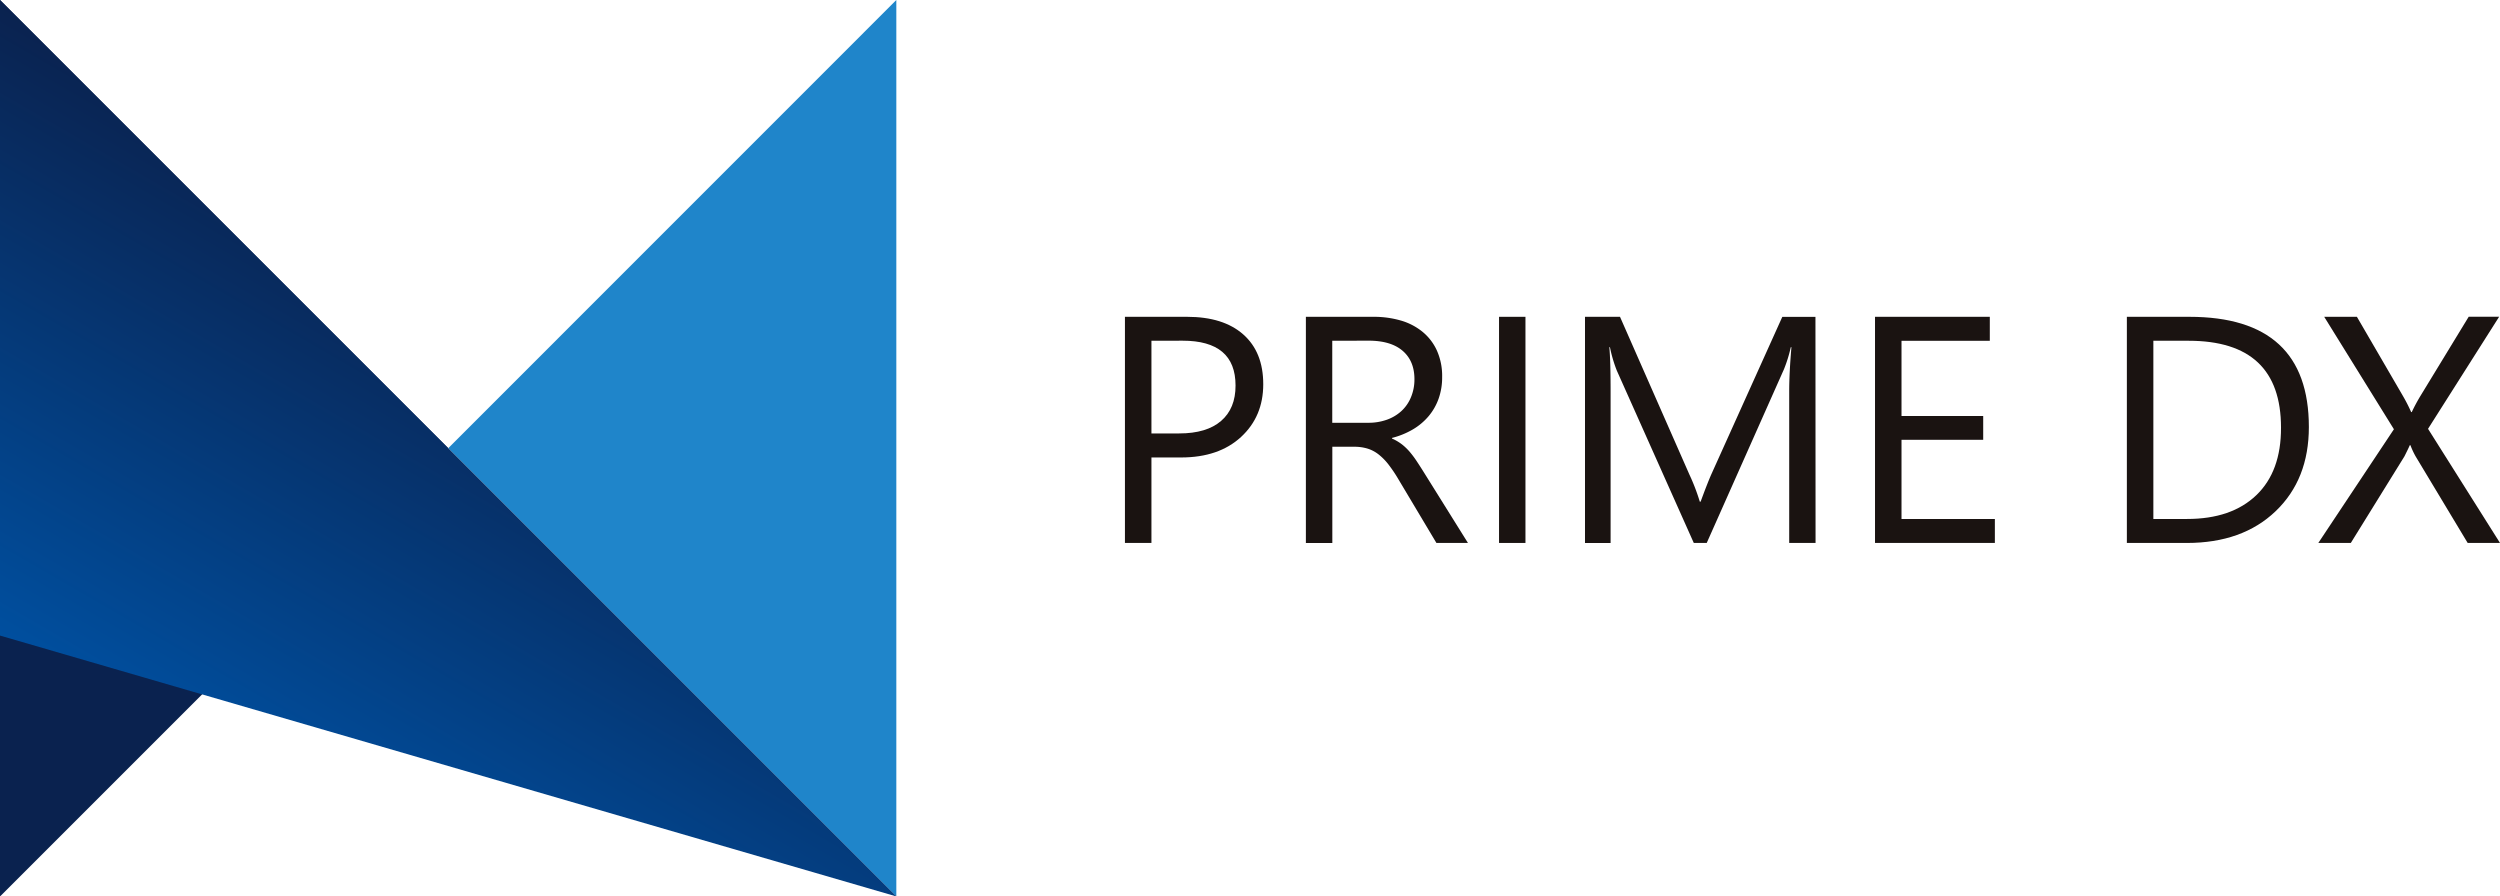 <svg id="Layer_1" data-name="Layer 1" xmlns="http://www.w3.org/2000/svg" xmlns:xlink="http://www.w3.org/1999/xlink" viewBox="0 0 1013.3 363.36"><defs><style>.cls-1{fill:#1f85ca;}.cls-2{fill:#0a224f;}.cls-3{fill:url(#linear-gradient);}.cls-4{isolation:isolate;}.cls-5{fill:#1a1311;}</style><linearGradient id="linear-gradient" x1="3.14" y1="758.62" x2="5.38" y2="762.49" gradientTransform="matrix(49.96, 0, 0, -49.96, -48.96, 38421.01)" gradientUnits="userSpaceOnUse"><stop offset="0" stop-color="#004f9f"/><stop offset="1" stop-color="#0a224f"/></linearGradient></defs><title>PrimeDX_logo</title><g id="Group_6097" data-name="Group 6097"><path id="Path_1" data-name="Path 1" class="cls-1" d="M186.36,384,368,565.67V202.32Z" transform="translate(-4.7 -202.32)"/><path id="Path_2" data-name="Path 2" class="cls-2" d="M186.38,384,4.7,202.32V565.68Z" transform="translate(-4.7 -202.32)"/><path id="Path_3" data-name="Path 3" class="cls-3" d="M4.7,202.32,368.07,565.68,4.7,459.93Z" transform="translate(-4.7 -202.32)"/><g id="PRIME_DX" data-name="PRIME DX" class="cls-4"><g class="cls-4"><path class="cls-5" d="M471.4,387.74v34.65H460.66V330.73h25.19q14.7,0,22.79,7.16t8.08,20.19q0,13.05-9,21.35t-24.26,8.31Zm0-47.3V378h11.25q11.13,0,17-5.08t5.84-14.35q0-18.17-21.47-18.16Z" transform="translate(-4.7 -202.32)"/><path class="cls-5" d="M599.69,422.39H586.91l-15.34-25.7a56.89,56.89,0,0,0-4.09-6.1,23.36,23.36,0,0,0-4.06-4.12,14,14,0,0,0-4.48-2.34,18.37,18.37,0,0,0-5.4-.73h-8.82v39H534V330.73h27.36a39,39,0,0,1,11.09,1.5,24.67,24.67,0,0,1,8.82,4.57,21.14,21.14,0,0,1,5.85,7.64,25.22,25.22,0,0,1,2.11,10.7,25.73,25.73,0,0,1-1.44,8.79,22.91,22.91,0,0,1-4.09,7.13,24.83,24.83,0,0,1-6.39,5.34,32.65,32.65,0,0,1-8.41,3.42v.25a19.33,19.33,0,0,1,4,2.34,22.3,22.3,0,0,1,3.23,3.1,40.07,40.07,0,0,1,3,4.06q1.5,2.26,3.36,5.27Zm-55-81.95v33.24H559.3a22.07,22.07,0,0,0,7.44-1.21,17.25,17.25,0,0,0,5.92-3.49,15.63,15.63,0,0,0,3.89-5.56A18.53,18.53,0,0,0,578,356q0-7.35-4.76-11.47t-13.78-4.13Z" transform="translate(-4.7 -202.32)"/><path class="cls-5" d="M623,422.39H612.29V330.73H623Z" transform="translate(-4.7 -202.32)"/><path class="cls-5" d="M740.58,422.39H729.9V360.9q0-7.29.9-17.84h-.26a56.53,56.53,0,0,1-2.75,8.89l-31.32,70.44h-5.24L660,352.46a55.61,55.61,0,0,1-2.75-9.4H657q.51,5.51.51,18v61.36H647.13V330.73h14.19l28.12,63.92a82.39,82.39,0,0,1,4.22,11H694c1.83-5,3.31-8.78,4.41-11.25l28.7-63.66h13.43Z" transform="translate(-4.7 -202.32)"/><path class="cls-5" d="M813.26,422.39H764.68V330.73h46.53v9.71H775.42v30.49h33.11v9.66H775.42v32.08h37.84Z" transform="translate(-4.7 -202.32)"/><path class="cls-5" d="M866.76,422.39V330.73h25.31q48.45,0,48.46,44.68,0,21.22-13.46,34.1t-36,12.88Zm10.74-81.95v72.23h13.68q18,0,28.06-9.65t10-27.36q0-35.22-37.46-35.22Z" transform="translate(-4.7 -202.32)"/><path class="cls-5" d="M1018,422.39h-13.1L983.8,387.3a32,32,0,0,1-2.11-4.54h-.25c-.43,1-1.15,2.49-2.18,4.54l-21.73,35.09H944.36L975,376.3l-28.25-45.57H960l18.73,32.21a66.58,66.58,0,0,1,3.26,6.4h.25a71.92,71.92,0,0,1,3.58-6.65l19.5-32h12.34l-28.83,45.44Z" transform="translate(-4.7 -202.32)"/></g></g></g></svg>